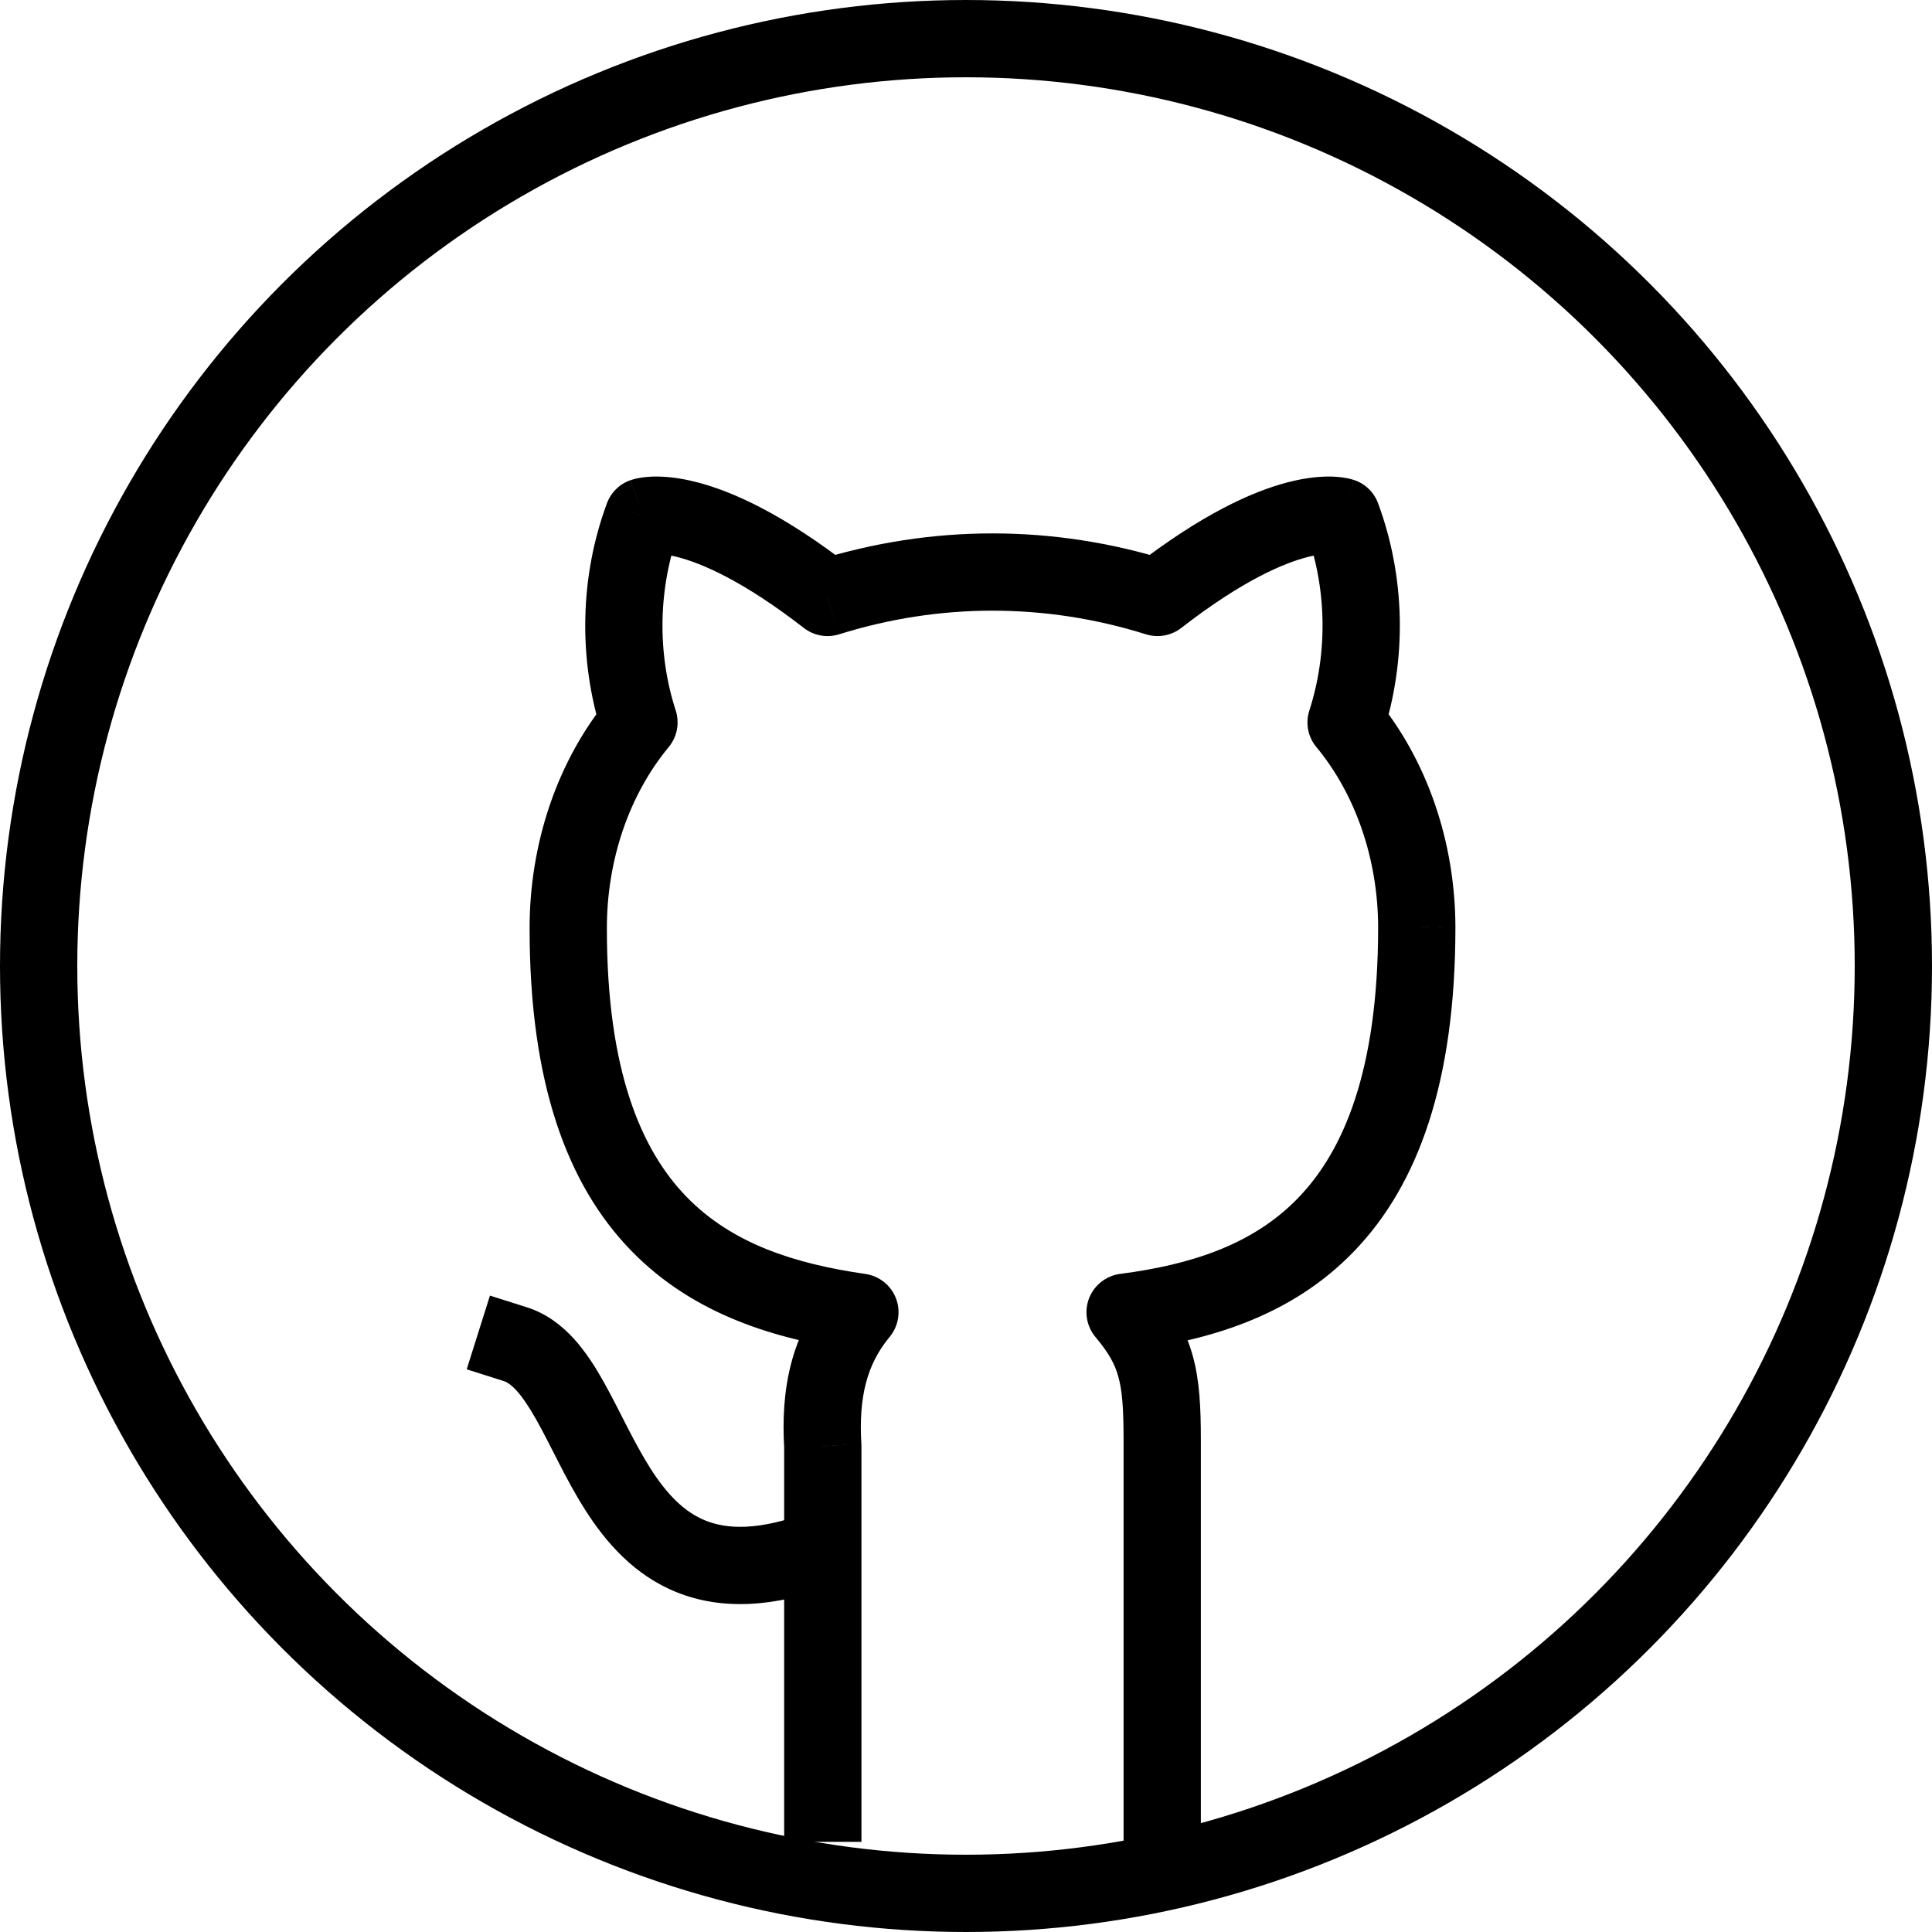 <svg width="25" height="25" viewBox="0 0 25 25" fill="none" xmlns="http://www.w3.org/2000/svg">
<circle cx="12.5" cy="12.5" r="12" stroke="black"/>
<path d="M10.824 20.501C11.082 20.403 11.213 20.114 11.115 19.856C11.017 19.598 10.728 19.468 10.47 19.565L10.824 20.501ZM6.817 16.916L6.34 16.765L6.039 17.719L6.516 17.87L6.817 16.916ZM14.539 23.333V23.833H15.539V23.333H14.539ZM14.559 16.98L14.495 16.484C14.314 16.508 14.16 16.628 14.093 16.798C14.027 16.968 14.058 17.161 14.175 17.301L14.559 16.98ZM18.333 11.997L18.833 11.997L18.833 11.995L18.333 11.997ZM17.419 9.348L16.943 9.194C16.89 9.357 16.924 9.536 17.034 9.667L17.419 9.348ZM17.364 6.686L17.832 6.512C17.78 6.371 17.668 6.261 17.526 6.213L17.364 6.686ZM14.978 7.731L14.829 8.208C14.985 8.257 15.155 8.226 15.285 8.126L14.978 7.731ZM10.708 7.731L10.402 8.126C10.531 8.226 10.701 8.257 10.858 8.208L10.708 7.731ZM8.323 6.686L8.16 6.213C8.018 6.262 7.906 6.371 7.854 6.512L8.323 6.686ZM8.268 9.348L8.653 9.667C8.762 9.536 8.796 9.357 8.744 9.194L8.268 9.348ZM7.353 12.018L7.853 12.018L7.853 12.017L7.353 12.018ZM11.127 16.98L11.511 17.301C11.627 17.161 11.659 16.97 11.594 16.801C11.529 16.632 11.378 16.511 11.199 16.485L11.127 16.98ZM10.647 18.713H11.147C11.147 18.703 11.147 18.692 11.146 18.682L10.647 18.713ZM10.147 23.333V23.833H11.147V23.333H10.147ZM10.47 19.565C9.811 19.815 9.403 19.785 9.134 19.678C8.856 19.568 8.632 19.339 8.416 19.001C8.31 18.833 8.212 18.651 8.112 18.456C8.016 18.269 7.912 18.06 7.807 17.873C7.609 17.522 7.315 17.073 6.817 16.916L6.516 17.87C6.606 17.898 6.736 18.011 6.936 18.364C7.029 18.529 7.117 18.707 7.223 18.913C7.325 19.113 7.44 19.33 7.573 19.539C7.838 19.954 8.205 20.385 8.765 20.607C9.335 20.833 10.012 20.808 10.824 20.501L10.47 19.565ZM15.539 18.63C15.539 18.214 15.523 17.865 15.435 17.547C15.342 17.21 15.178 16.941 14.942 16.659L14.175 17.301C14.351 17.51 14.427 17.654 14.471 17.814C14.521 17.991 14.539 18.221 14.539 18.63H15.539ZM14.623 17.476C15.626 17.346 16.705 17.042 17.525 16.188C18.35 15.33 18.833 14.001 18.833 11.997H17.833C17.833 13.849 17.387 14.888 16.804 15.495C16.216 16.108 15.407 16.366 14.495 16.484L14.623 17.476ZM18.833 11.995C18.83 10.897 18.468 9.83 17.803 9.029L17.034 9.667C17.536 10.273 17.831 11.11 17.833 11.998L18.833 11.995ZM17.894 9.502C18.049 9.022 18.123 8.511 18.113 8L17.113 8.021C17.121 8.423 17.063 8.822 16.943 9.194L17.894 9.502ZM18.113 8C18.102 7.489 18.007 6.983 17.832 6.512L16.895 6.86C17.03 7.223 17.105 7.618 17.113 8.021L18.113 8ZM17.364 6.686C17.526 6.213 17.526 6.213 17.525 6.212C17.525 6.212 17.524 6.212 17.524 6.212C17.523 6.212 17.522 6.212 17.522 6.211C17.52 6.211 17.519 6.21 17.517 6.21C17.514 6.209 17.51 6.208 17.507 6.207C17.499 6.204 17.491 6.202 17.483 6.2C17.465 6.195 17.444 6.19 17.42 6.186C17.373 6.177 17.313 6.17 17.241 6.167C17.097 6.163 16.908 6.178 16.671 6.239C16.199 6.36 15.542 6.66 14.671 7.336L15.285 8.126C16.079 7.509 16.615 7.286 16.92 7.208C17.071 7.169 17.166 7.166 17.209 7.167C17.231 7.168 17.24 7.17 17.238 7.169C17.238 7.169 17.234 7.168 17.228 7.167C17.225 7.166 17.221 7.165 17.216 7.163C17.214 7.163 17.212 7.162 17.209 7.161C17.208 7.161 17.207 7.16 17.205 7.16C17.205 7.16 17.204 7.159 17.203 7.159C17.203 7.159 17.202 7.159 17.202 7.159C17.202 7.159 17.201 7.159 17.364 6.686ZM15.128 7.254C13.63 6.785 12.056 6.785 10.559 7.254L10.858 8.208C12.16 7.8 13.526 7.8 14.829 8.208L15.128 7.254ZM11.015 7.336C10.144 6.66 9.487 6.36 9.015 6.239C8.779 6.178 8.589 6.163 8.445 6.167C8.373 6.17 8.314 6.177 8.266 6.186C8.242 6.19 8.221 6.195 8.204 6.2C8.195 6.202 8.187 6.204 8.18 6.207C8.176 6.208 8.172 6.209 8.169 6.21C8.168 6.21 8.166 6.211 8.165 6.211C8.164 6.212 8.163 6.212 8.162 6.212C8.162 6.212 8.161 6.212 8.161 6.212C8.161 6.213 8.16 6.213 8.323 6.686C8.485 7.158 8.485 7.159 8.484 7.159C8.484 7.159 8.483 7.159 8.483 7.159C8.482 7.159 8.482 7.16 8.481 7.16C8.48 7.16 8.478 7.161 8.477 7.161C8.475 7.162 8.472 7.163 8.47 7.163C8.466 7.165 8.462 7.166 8.459 7.167C8.452 7.168 8.449 7.169 8.448 7.169C8.446 7.17 8.456 7.168 8.477 7.167C8.52 7.166 8.615 7.169 8.766 7.208C9.071 7.286 9.607 7.509 10.402 8.126L11.015 7.336ZM7.854 6.512C7.679 6.983 7.584 7.489 7.574 8L8.573 8.021C8.582 7.618 8.656 7.223 8.791 6.86L7.854 6.512ZM7.574 8C7.563 8.511 7.637 9.022 7.792 9.502L8.744 9.194C8.623 8.822 8.565 8.423 8.573 8.021L7.574 8ZM7.883 9.029C7.551 9.429 7.291 9.9 7.116 10.412L8.062 10.736C8.201 10.331 8.403 9.969 8.653 9.667L7.883 9.029ZM7.116 10.412C6.941 10.923 6.852 11.47 6.853 12.019L7.853 12.017C7.852 11.576 7.924 11.14 8.062 10.736L7.116 10.412ZM6.853 12.018C6.853 14.009 7.337 15.326 8.163 16.179C8.982 17.025 10.059 17.332 11.056 17.475L11.199 16.485C10.281 16.353 9.471 16.093 8.881 15.484C8.298 14.882 7.853 13.855 7.853 12.018H6.853ZM10.744 16.66C10.229 17.276 10.102 17.991 10.148 18.743L11.146 18.682C11.11 18.086 11.215 17.656 11.511 17.301L10.744 16.66ZM10.147 18.713V23.333H11.147V18.713H10.147ZM15.539 23.333V21.353H14.539V23.333H15.539ZM15.539 21.353V18.63H14.539V21.353H15.539Z" fill="black"/>
</svg>
